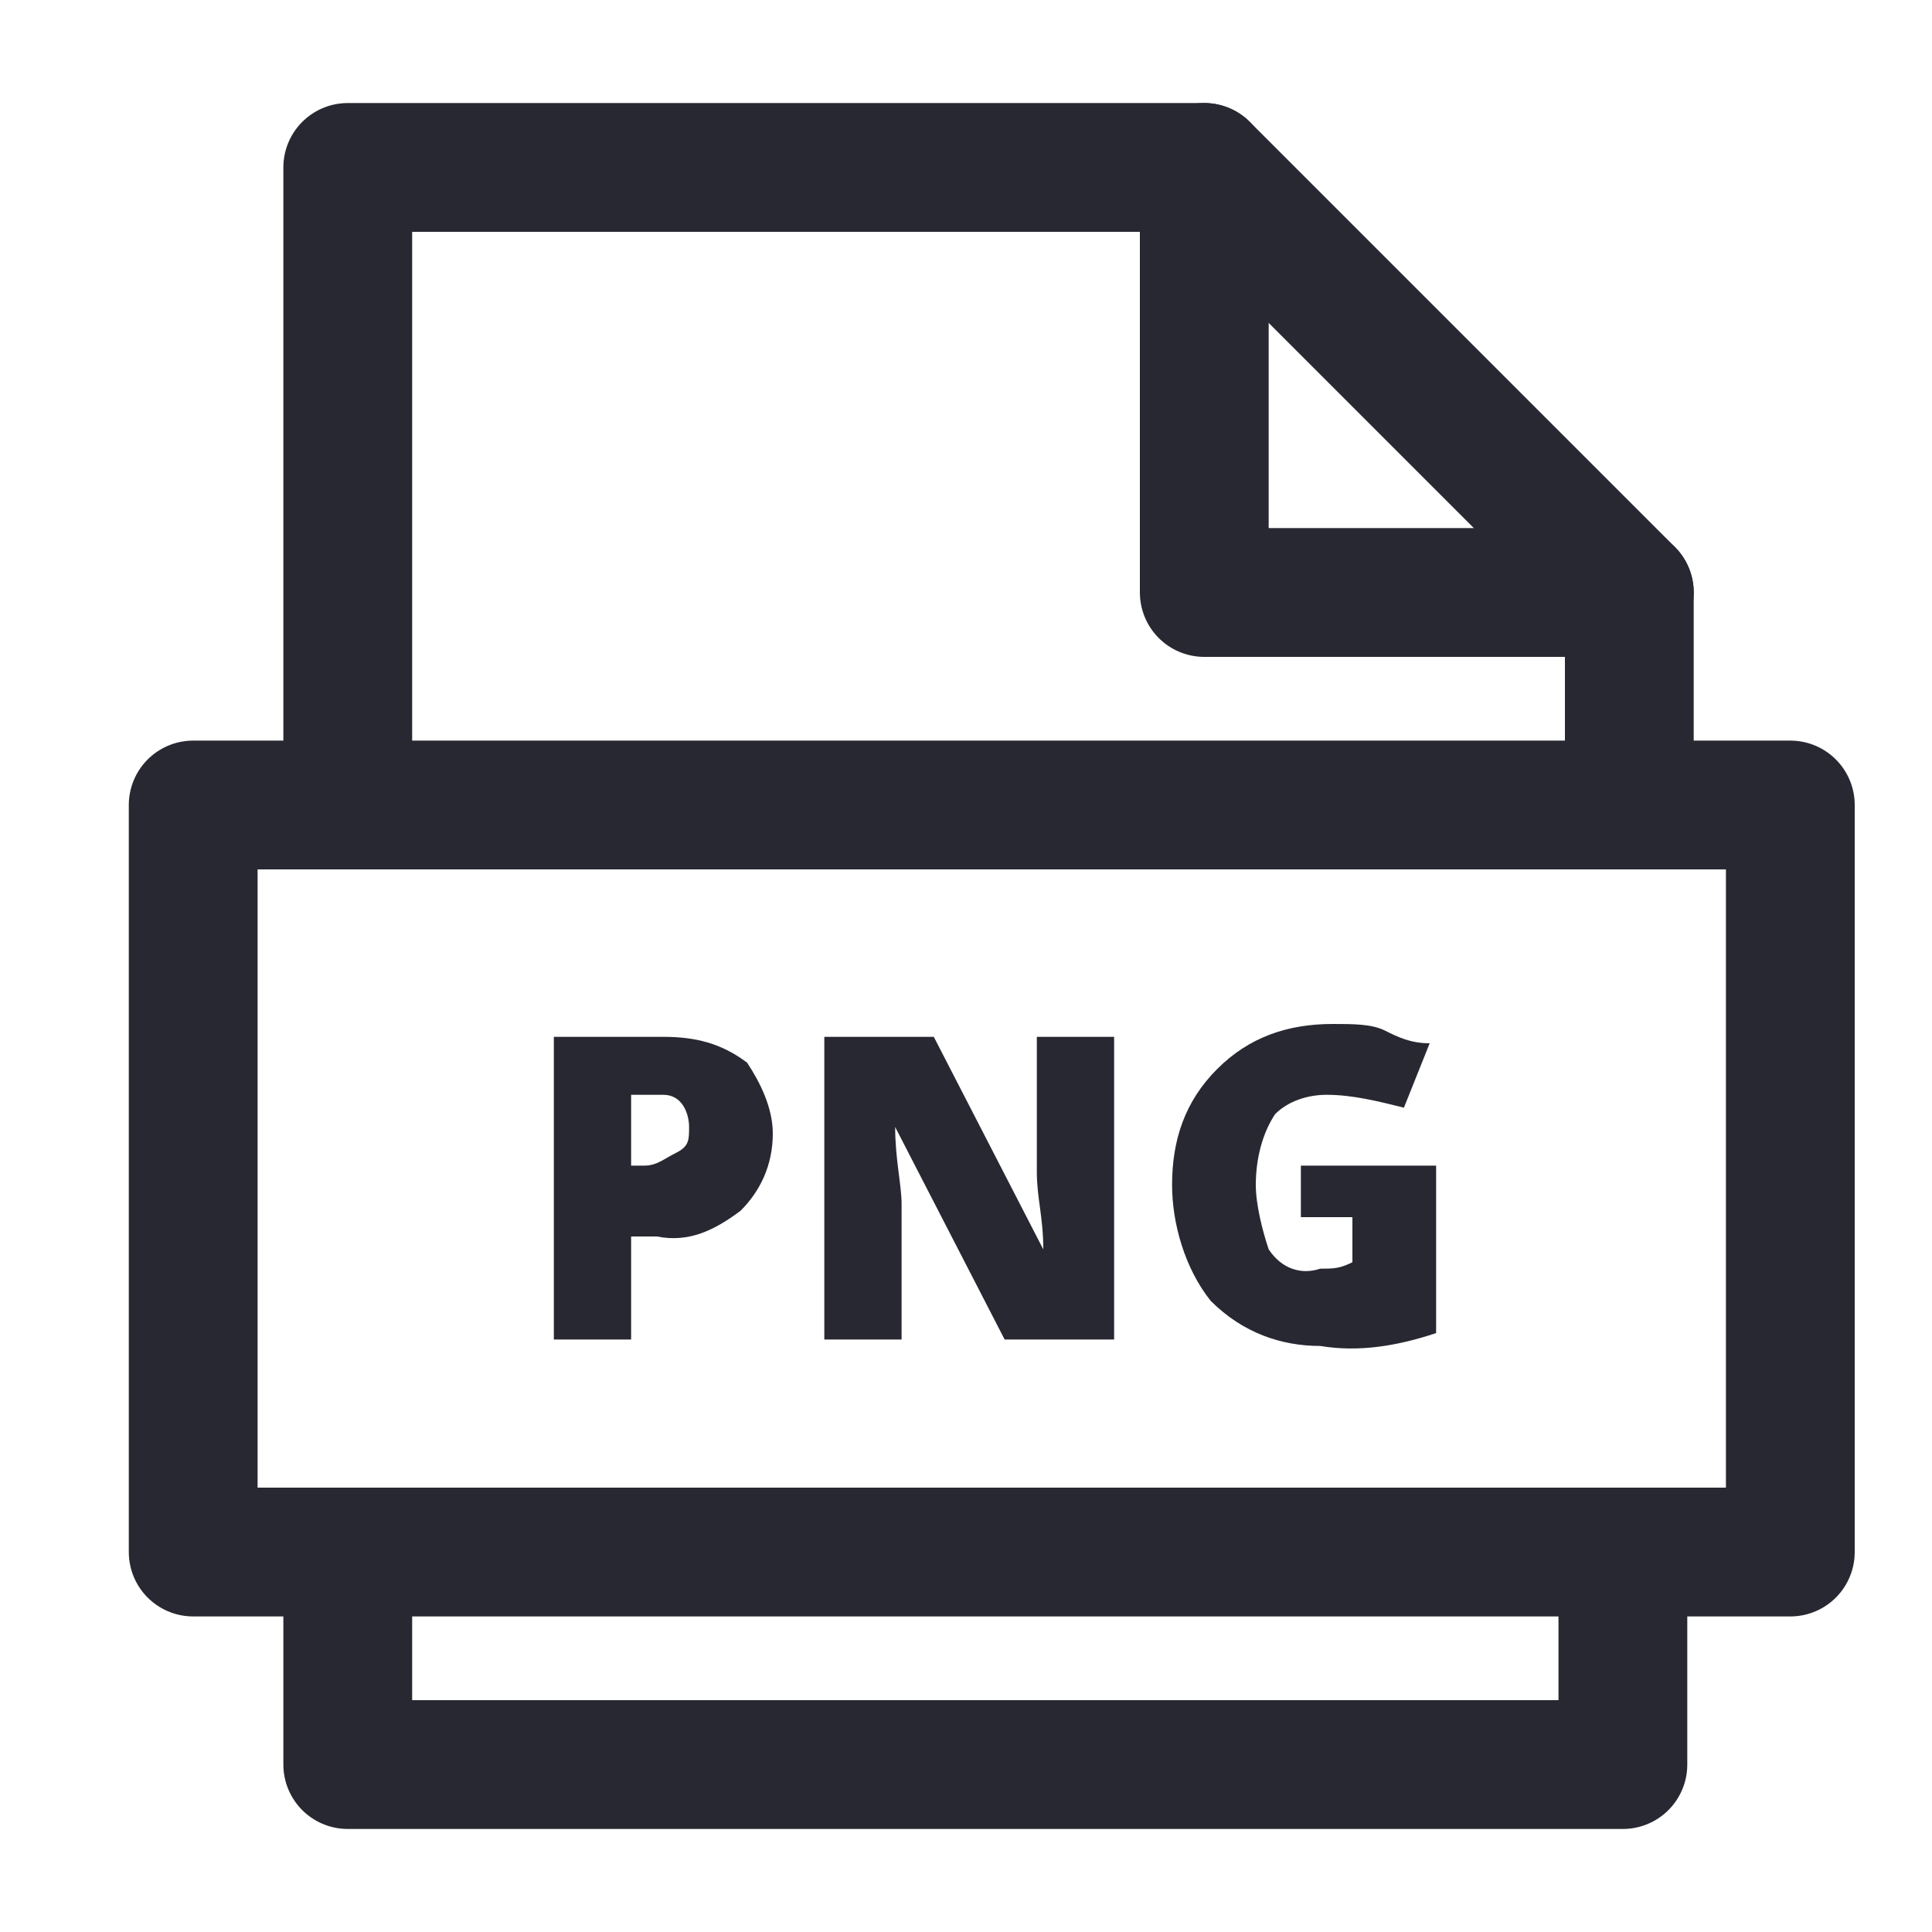 <?xml version="1.0" encoding="utf-8"?>
<!-- Generator: Adobe Illustrator 25.2.3, SVG Export Plug-In . SVG Version: 6.00 Build 0)  -->
<svg version="1.1" xmlns="http://www.w3.org/2000/svg" xmlns:xlink="http://www.w3.org/1999/xlink" x="0px" y="0px"
	 viewBox="0 0 30 30" style="enable-background:new 0 0 30 30;" xml:space="preserve">
<style type="text/css">
	.st0{display:none;}
	.st1{display:inline;}
	.st2{fill:#282832;}
	.st3{display:inline;fill:none;stroke:#282832;stroke-width:2;stroke-linecap:round;stroke-linejoin:round;}
	.st4{display:inline;fill:#282832;}
	.st5{fill:none;stroke:#282832;stroke-width:2;stroke-linecap:round;stroke-linejoin:round;}
</style>
<g id="Layer_1" class="st0">
	<g id="Group_11" transform="translate(0 -6)" class="st1">
		<path id="Path_37" class="st2" d="M-263-372.3c-1,0.5-2.2,0.8-3.3,0.9c1.2-0.7,2.1-1.9,2.5-3.2c-1.1,0.7-2.4,1.1-3.6,1.4
			c-1.1-1.2-2.6-1.8-4.3-1.8c-3.2,0-5.7,2.6-5.7,5.7c0,0,0,0,0,0c0,0.4,0,0.9,0.1,1.3c-4.6-0.2-8.9-2.4-11.8-6
			c-0.5,0.9-0.8,1.9-0.8,2.9c0,1.9,0.9,3.7,2.5,4.8c-0.9,0-1.8-0.3-2.6-0.7v0.1c0,2.7,1.9,5.1,4.6,5.7c-0.5,0.1-1,0.2-1.5,0.2
			c-0.4,0-0.7,0-1.1-0.1c0.8,2.3,2.9,3.9,5.4,4c-2,1.6-4.6,2.5-7.1,2.5c-0.5,0-0.9,0-1.4-0.1c2.6,1.7,5.7,2.5,8.8,2.5
			c10.6,0,16.4-8.8,16.4-16.4v-0.7C-264.7-370.2-263.7-371.1-263-372.3z"/>
	</g>
	<path id="Path_11760" class="st3" d="M18.7,2.6v6.6h6.6"/>
	<path id="Path_11761" class="st3" d="M25.3,12.5V9.2l-6.6-6.6H5.5v9.9"/>
	<path id="Path_11762" class="st3" d="M5.5,24.1v3.3h19.9v-3.3"/>
	<path id="Path_11763" class="st4" d="M9.8,22.3c-0.2,0-0.4,0-0.7-0.1v-1c0.1,0,0.2,0,0.2,0.1c0.1,0.1,0.2,0,0.2,0
		c0.2,0,0.3,0,0.4-0.2c0.1-0.2,0.2-0.4,0.2-0.7v-4.4h1.3v4.3c0,0.5-0.1,1-0.4,1.5C10.8,22.2,10.3,22.3,9.8,22.3z"/>
	<path id="Path_11764" class="st4" d="M16,17.6c0,0.5-0.2,0.9-0.5,1.2c-0.4,0.3-0.8,0.5-1.3,0.4h-0.3v1.6h-1.2v-4.7h1.7
		c0.5,0,0.9,0.1,1.3,0.4C15.8,16.8,16,17.2,16,17.6z M13.8,18.1h0.2c0.2,0,0.3-0.1,0.5-0.2c0.2-0.1,0.2-0.2,0.2-0.4
		c0-0.2-0.1-0.5-0.4-0.5c0,0-0.1,0-0.1,0h-0.3L13.8,18.1L13.8,18.1z"/>
	<path id="Path_11765" class="st4" d="M18.6,18.1h2.1v2.6c-0.6,0.2-1.2,0.3-1.8,0.2c-0.6,0-1.2-0.2-1.7-0.7
		c-0.4-0.5-0.6-1.2-0.6-1.8c0-0.7,0.2-1.3,0.7-1.8c0.5-0.5,1.1-0.7,1.8-0.7c0.3,0,0.6,0,0.8,0.1c0.2,0.1,0.4,0.2,0.7,0.2l-0.4,1
		C19.8,17.1,19.4,17,19,17c-0.3,0-0.6,0.1-0.8,0.3c-0.2,0.3-0.3,0.7-0.3,1.2c0,0.3,0.1,0.7,0.2,1c0.2,0.3,0.5,0.4,0.8,0.3
		c0.2,0,0.3,0,0.5-0.1V19h-0.8L18.6,18.1z"/>
	<rect id="Rectangle_166" x="3" y="12.5" class="st3" width="24.8" height="11.6"/>
</g>
<g id="Layer_2">
	<path id="Path_4147" class="st5" d="M18.7,2.6v6.6h6.6"/>
	<path id="Path_4148" class="st5" d="M25.3,12.5V9.2l-6.6-6.6H5.4v9.9"/>
	<path id="Path_4149" class="st5" d="M5.4,24.1v3.3h19.8v-3.3"/>
	<path id="Path_4150" class="st2" d="M12,17.6c0,0.5-0.2,0.9-0.5,1.2c-0.4,0.3-0.8,0.5-1.3,0.4H9.8v1.6H8.6v-4.7h1.7
		c0.5,0,0.9,0.1,1.3,0.4C11.8,16.8,12,17.2,12,17.6z M9.8,18.1h0.2c0.2,0,0.3-0.1,0.5-0.2c0.2-0.1,0.2-0.2,0.2-0.4
		c0-0.2-0.1-0.5-0.4-0.5c0,0-0.1,0-0.1,0H9.8L9.8,18.1z"/>
	<path id="Path_4151" class="st2" d="M17.3,20.8h-1.7l-1.7-3.3l0,0c0,0.5,0.1,0.9,0.1,1.2v2.1h-1.2v-4.7h1.7l1.7,3.3l0,0
		c0-0.5-0.1-0.8-0.1-1.2v-2.1h1.2V20.8z"/>
	<path id="Path_4152" class="st2" d="M20.2,18.1h2.1v2.6c-0.6,0.2-1.2,0.3-1.8,0.2c-0.6,0-1.2-0.2-1.7-0.7c-0.4-0.5-0.6-1.2-0.6-1.8
		c0-0.7,0.2-1.3,0.7-1.8c0.5-0.5,1.1-0.7,1.8-0.7c0.3,0,0.6,0,0.8,0.1c0.2,0.1,0.4,0.2,0.7,0.2l-0.4,1C21.4,17.1,21,17,20.6,17
		c-0.3,0-0.6,0.1-0.8,0.3c-0.2,0.3-0.3,0.7-0.3,1.1c0,0.3,0.1,0.7,0.2,1c0.2,0.3,0.5,0.4,0.8,0.3c0.2,0,0.3,0,0.5-0.1v-0.7h-0.8
		C20.2,18.9,20.2,18.1,20.2,18.1z"/>
	<rect id="Rectangle_120" x="3" y="12.5" class="st5" width="24.8" height="11.6"/>
</g>
</svg>
